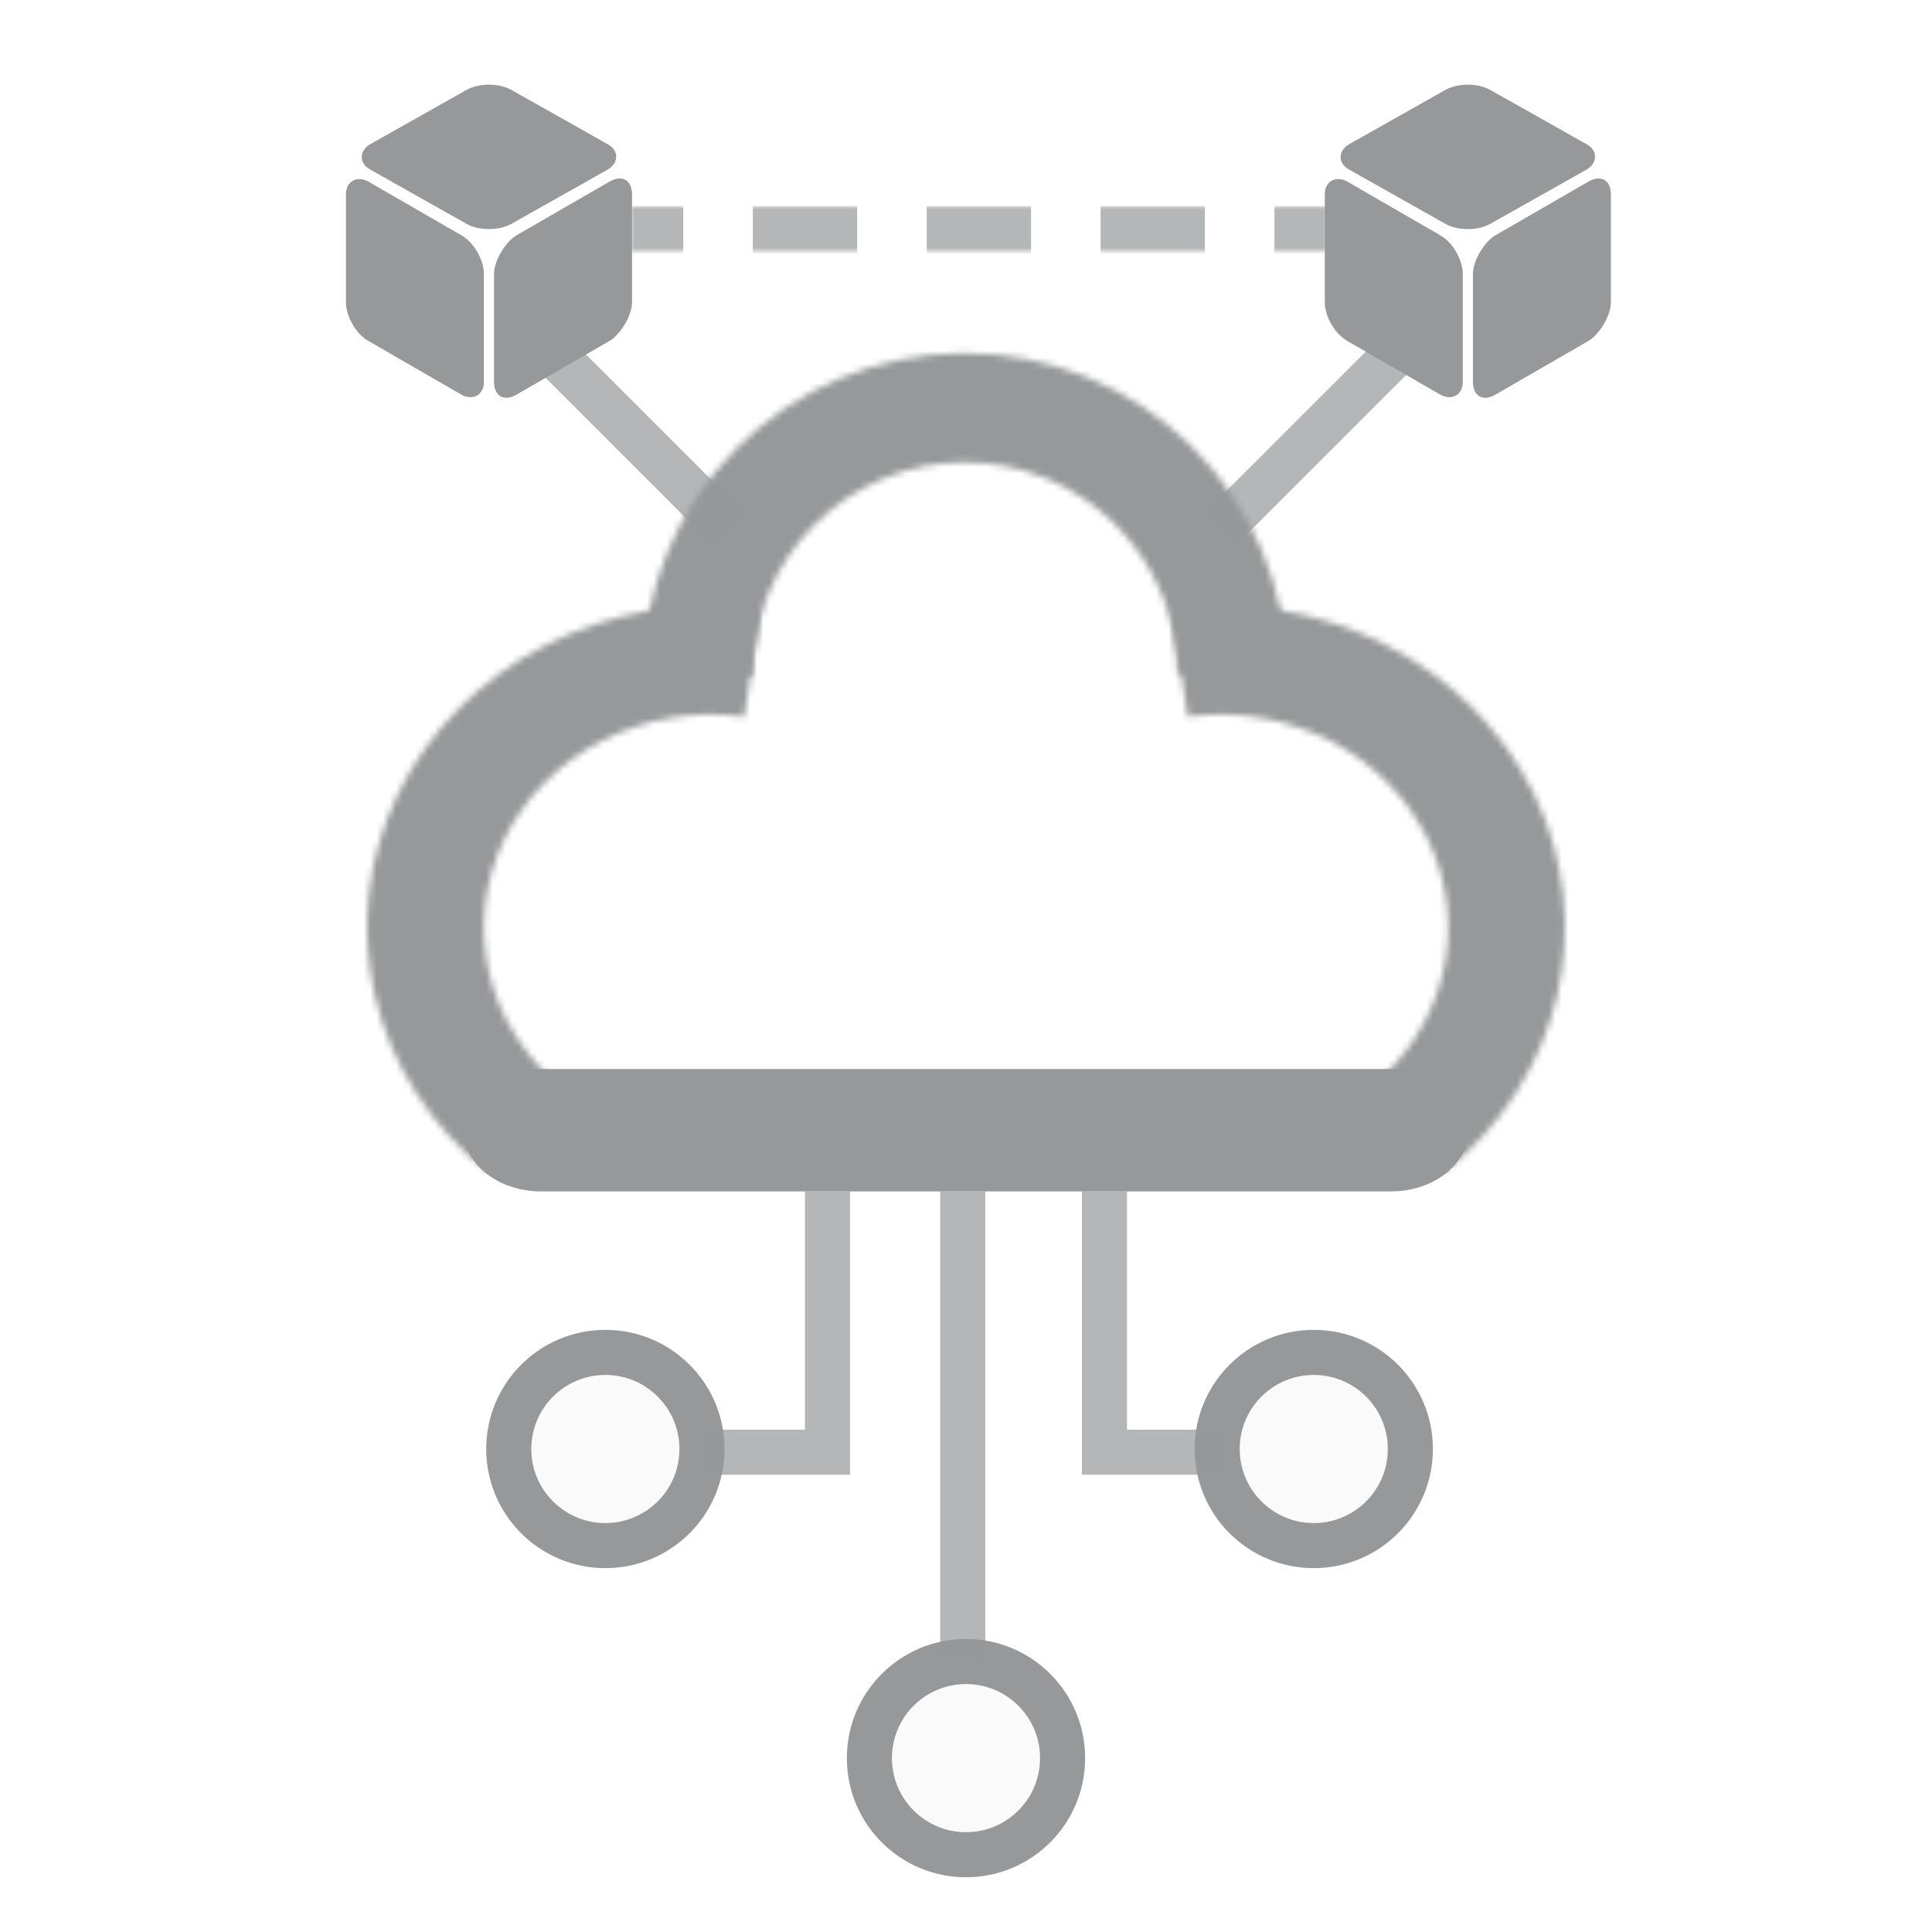 <svg width="300" height="300" viewBox="0 0 300 300" fill="none" xmlns="http://www.w3.org/2000/svg">
<path d="M216 166H84C77.373 166 72 170.253 72 175.5C72 180.747 77.373 185 84 185H216C222.627 185 228 180.747 228 175.5C228 170.253 222.627 166 216 166Z" fill="#969899"/>
<mask id="path-2-inside-1_1191_1686" fill="white">
<path d="M181.839 94.515C193.304 92.965 204.997 94.934 215.162 100.127C225.326 105.32 233.413 113.456 238.206 123.312C242.999 133.168 244.239 144.212 241.741 154.783C239.243 165.354 233.141 174.882 224.352 181.935L212.543 169.081C218.353 164.418 222.388 158.119 224.04 151.129C225.691 144.14 224.871 136.838 221.702 130.322C218.533 123.805 213.187 118.426 206.466 114.993C199.746 111.56 192.015 110.258 184.435 111.283L181.839 94.515Z"/>
</mask>
<path d="M181.839 94.515C193.304 92.965 204.997 94.934 215.162 100.127C225.326 105.32 233.413 113.456 238.206 123.312C242.999 133.168 244.239 144.212 241.741 154.783C239.243 165.354 233.141 174.882 224.352 181.935L212.543 169.081C218.353 164.418 222.388 158.119 224.04 151.129C225.691 144.14 224.871 136.838 221.702 130.322C218.533 123.805 213.187 118.426 206.466 114.993C199.746 111.56 192.015 110.258 184.435 111.283L181.839 94.515Z" fill="#C4C4C4" stroke="#969899" stroke-width="40" mask="url(#path-2-inside-1_1191_1686)"/>
<mask id="path-3-inside-2_1191_1686" fill="white">
<path d="M118.161 94.515C106.696 92.965 95.003 94.934 84.838 100.127C74.674 105.32 66.587 113.456 61.794 123.312C57.001 133.168 55.761 144.212 58.259 154.783C60.757 165.354 66.859 174.882 75.648 181.935L87.457 169.081C81.647 164.418 77.612 158.119 75.96 151.129C74.309 144.14 75.129 136.838 78.298 130.322C81.467 123.805 86.813 118.426 93.534 114.993C100.254 111.56 107.985 110.258 115.565 111.283L118.161 94.515Z"/>
</mask>
<path d="M118.161 94.515C106.696 92.965 95.003 94.934 84.838 100.127C74.674 105.32 66.587 113.456 61.794 123.312C57.001 133.168 55.761 144.212 58.259 154.783C60.757 165.354 66.859 174.882 75.648 181.935L87.457 169.081C81.647 164.418 77.612 158.119 75.96 151.129C74.309 144.14 75.129 136.838 78.298 130.322C81.467 123.805 86.813 118.426 93.534 114.993C100.254 111.56 107.985 110.258 115.565 111.283L118.161 94.515Z" fill="#C4C4C4" stroke="#969899" stroke-width="40" mask="url(#path-3-inside-2_1191_1686)"/>
<mask id="path-4-inside-3_1191_1686" fill="white">
<path d="M99.841 105.112C99.769 91.851 104.967 79.105 114.293 69.678C123.619 60.25 136.308 54.913 149.568 54.841C162.829 54.769 175.575 59.967 185.003 69.293C194.43 78.619 199.767 91.308 199.839 104.568L182.898 104.66C182.85 95.893 179.321 87.504 173.088 81.338C166.855 75.172 158.428 71.735 149.66 71.783C140.893 71.83 132.504 75.359 126.338 81.592C120.172 87.825 116.735 96.253 116.783 105.02L99.841 105.112Z"/>
</mask>
<path d="M99.841 105.112C99.769 91.851 104.967 79.105 114.293 69.678C123.619 60.25 136.308 54.913 149.568 54.841C162.829 54.769 175.575 59.967 185.003 69.293C194.43 78.619 199.767 91.308 199.839 104.568L182.898 104.66C182.85 95.893 179.321 87.504 173.088 81.338C166.855 75.172 158.428 71.735 149.66 71.783C140.893 71.83 132.504 75.359 126.338 81.592C120.172 87.825 116.735 96.253 116.783 105.02L99.841 105.112Z" fill="#C4C4C4" stroke="#969899" stroke-width="40" mask="url(#path-4-inside-3_1191_1686)"/>
<path d="M94 240C102.284 240 109 233.284 109 225C109 216.716 102.284 210 94 210C85.716 210 79 216.716 79 225C79 233.284 85.716 240 94 240Z" fill="#969899" fill-opacity="0.05" stroke="#969899" stroke-width="7" stroke-miterlimit="2.366"/>
<path d="M150 288C158.284 288 165 281.284 165 273C165 264.716 158.284 258 150 258C141.716 258 135 264.716 135 273C135 281.284 141.716 288 150 288Z" fill="#969899" fill-opacity="0.05" stroke="#969899" stroke-width="7" stroke-miterlimit="2.366"/>
<path d="M204 240C212.284 240 219 233.284 219 225C219 216.716 212.284 210 204 210C195.716 210 189 216.716 189 225C189 233.284 195.716 240 204 240Z" fill="#969899" fill-opacity="0.05" stroke="#969899" stroke-width="7" stroke-miterlimit="2.366"/>
<rect x="146" y="185" width="7" height="73" fill="#969899" fill-opacity="0.7"/>
<rect x="79" y="52.95" width="7" height="44.792" transform="rotate(-45 79 52.95)" fill="#969899" fill-opacity="0.7"/>
<rect x="218.673" y="48" width="7" height="44.792" transform="rotate(45 218.673 48)" fill="#969899" fill-opacity="0.7"/>
<mask id="path-11-inside-4_1191_1686" fill="white">
<path d="M98 39V32L206 32V39L98 39Z"/>
</mask>
<path d="M98 42.5H106.1V35.5H98V42.5ZM116.9 42.5H133.1V35.5H116.9V42.5ZM143.9 42.5L160.1 42.5V35.5L143.9 35.5V42.5ZM170.9 42.5H187.1V35.5H170.9V42.5ZM197.9 42.5H206V35.5H197.9V42.5ZM98 46H106.1V32H98V46ZM116.9 46H133.1V32H116.9V46ZM143.9 46H160.1V32H143.9V46ZM170.9 46H187.1V32H170.9V46ZM197.9 46H206V32H197.9V46Z" fill="#969899" fill-opacity="0.7" mask="url(#path-11-inside-4_1191_1686)"/>
<path d="M168 185H175V222H190V229H168V185Z" fill="#969899" fill-opacity="0.7"/>
<path d="M132 185H125V222H110V229H132V185Z" fill="#969899" fill-opacity="0.7"/>
<rect width="24.741" height="24.741" rx="4" transform="matrix(-0 1 -0.866 0.5 98.139 26.184)" fill="#969899"/>
<rect width="25.177" height="25.177" rx="4" transform="matrix(0.871 0.491 -0.871 0.491 75.927 12)" fill="#969899"/>
<rect width="24.741" height="24.741" rx="4" transform="matrix(-0 -1 0.866 0.5 53.714 50.925)" fill="#969899"/>
<rect width="24.741" height="24.741" rx="4" transform="matrix(-0 1 -0.866 0.5 250.139 26.184)" fill="#969899"/>
<rect width="25.177" height="25.177" rx="4" transform="matrix(0.871 0.491 -0.871 0.491 227.927 12)" fill="#969899"/>
<rect width="24.741" height="24.741" rx="4" transform="matrix(-0 -1 0.866 0.5 205.714 50.925)" fill="#969899"/>
</svg>
